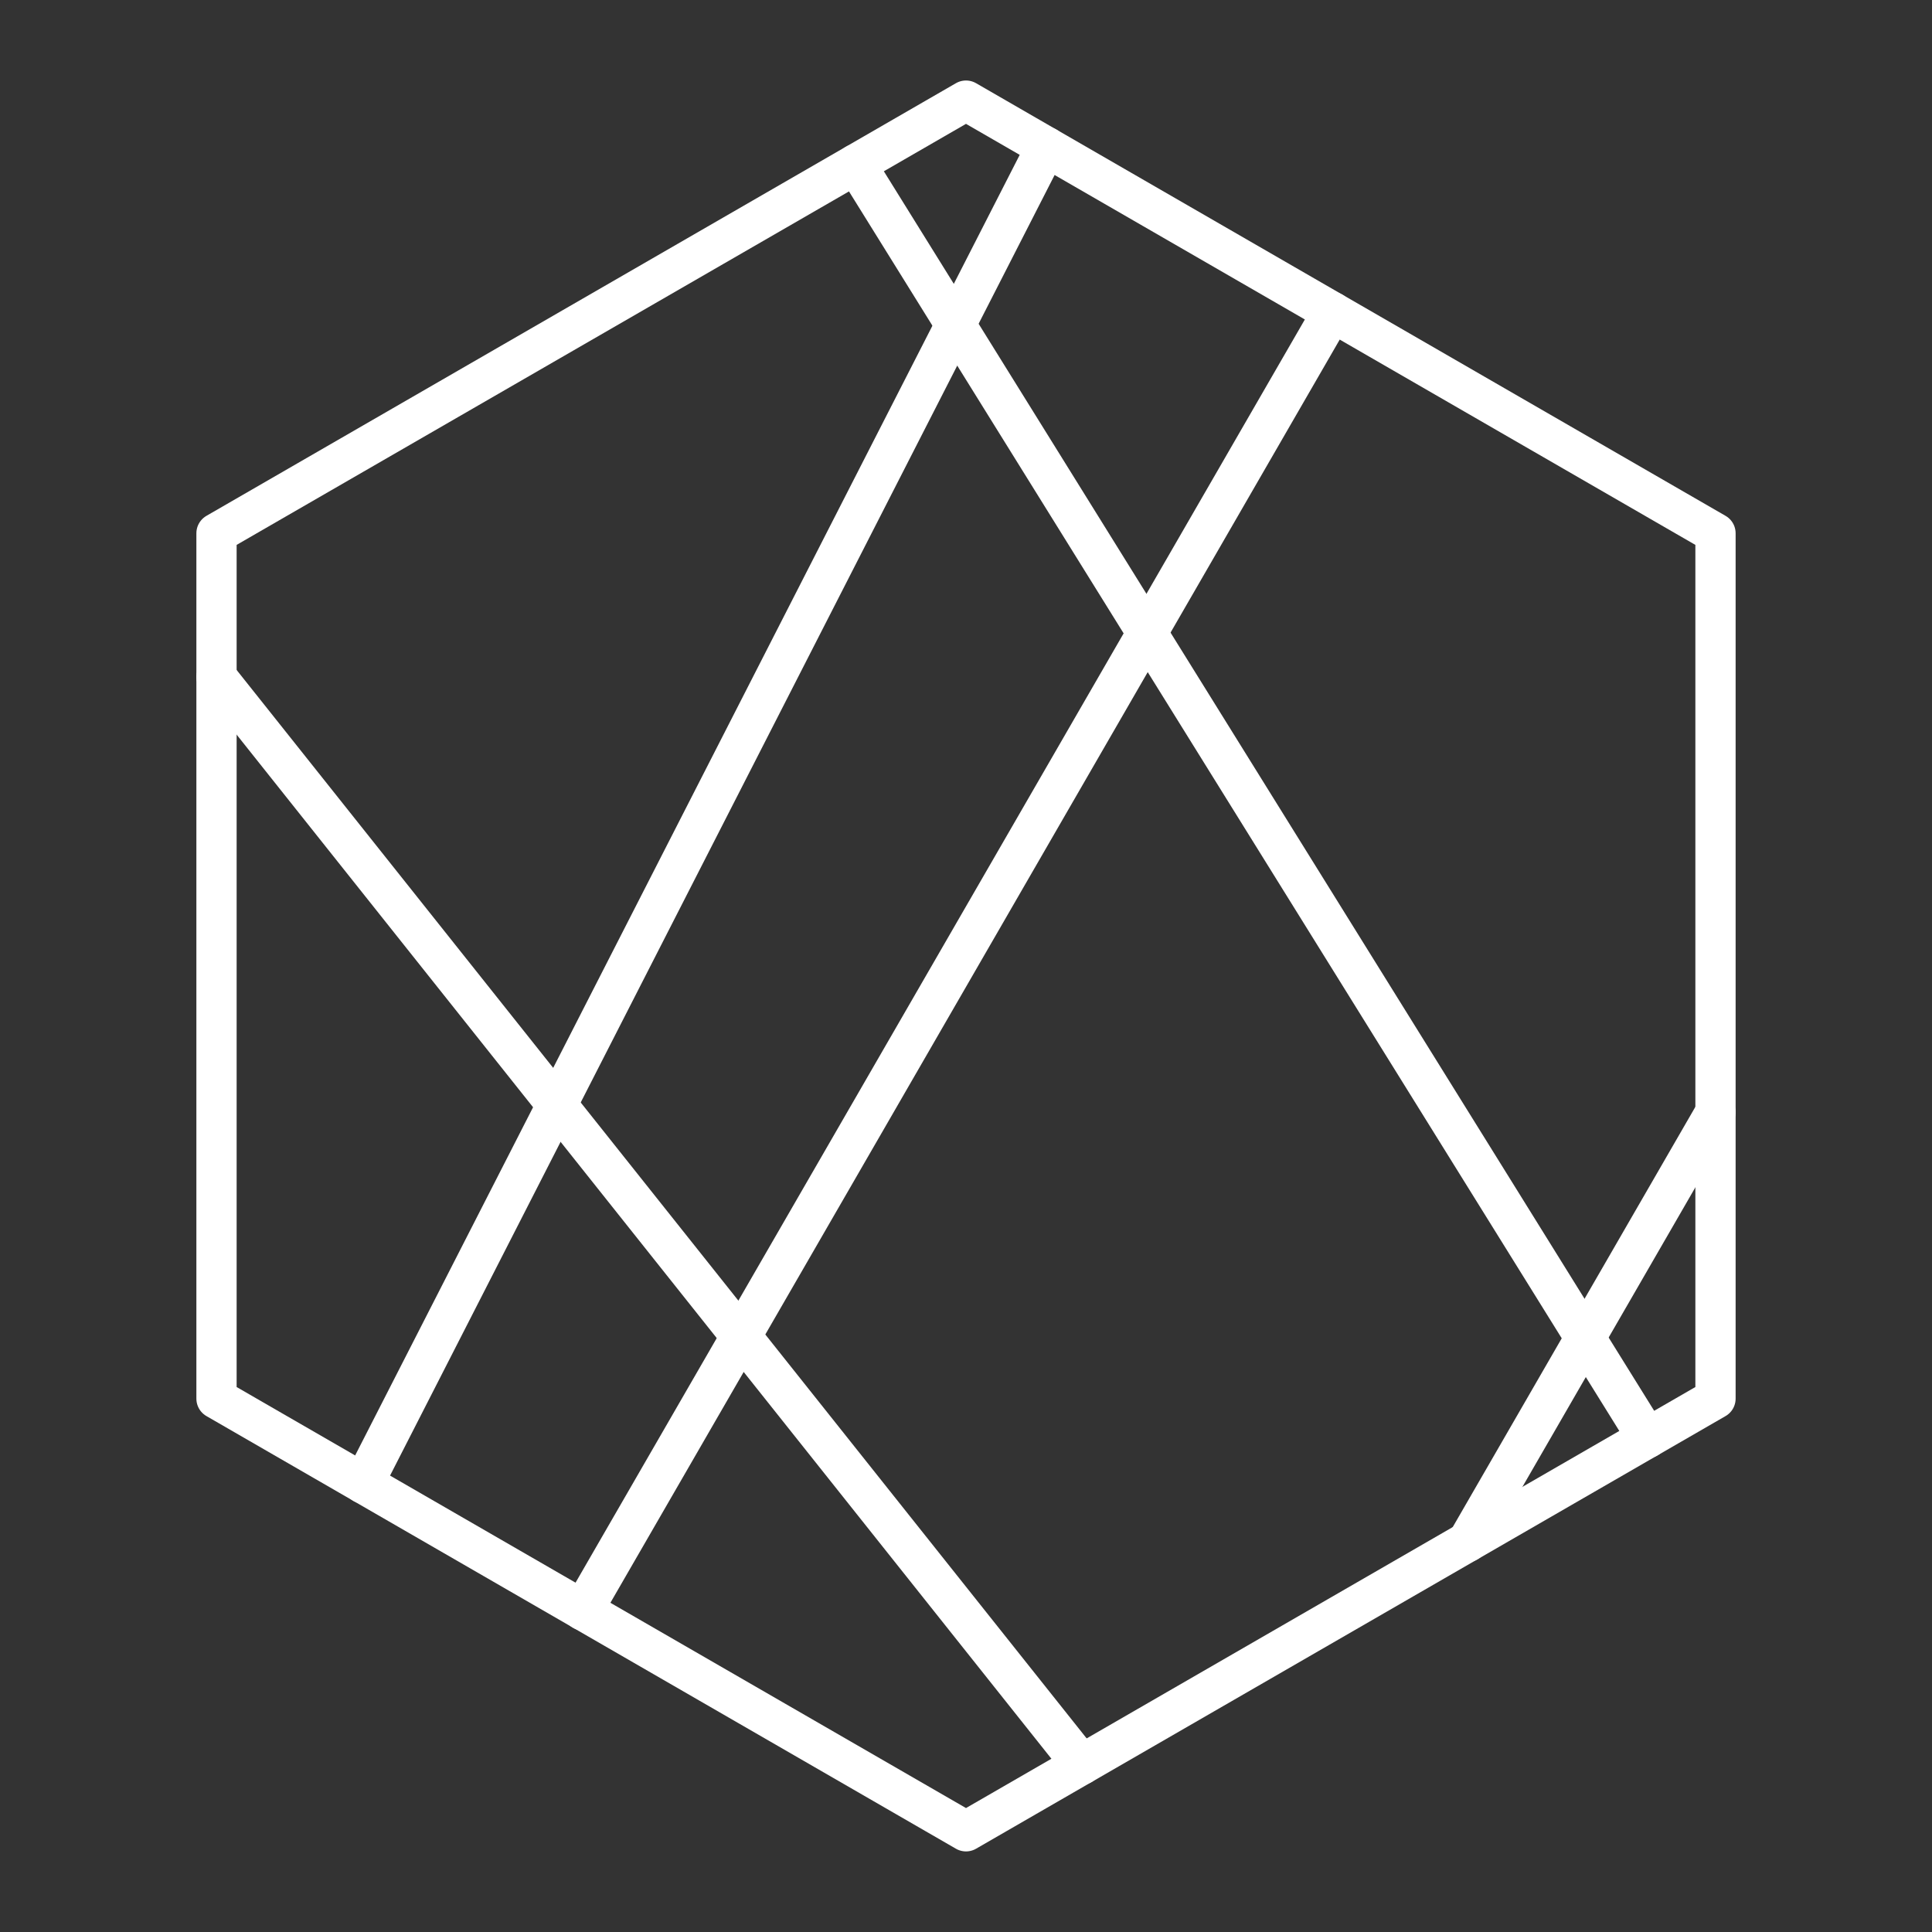 <?xml version="1.0" encoding="UTF-8"?><svg version="1.1" viewBox="0 0 48 48" xmlns="http://www.w3.org/2000/svg"><rect x="0" y="0" width="48" height="48" fill="#333333" stroke="none"/><defs><style>.a{fill:none;stroke:#fff;stroke-linecap:round;stroke-linejoin:round;}</style></defs><path class="a" d="m21.262 4.081 19.667 31.646"/><path class="a" d="m25.996 3.652-16.967 33.205"/><path class="a" d="m5.378 16.819 21.497 27.02"/><path class="a" d="m42.621 27.633-6.164 10.676"/><path class="a" d="m33.102 7.754-18.621 32.252"/><path class="a" d="m24 2.5 18.621 10.749-1e-6 21.5-18.621 10.749-18.621-10.749 5e-7 -21.5z"/></svg>

